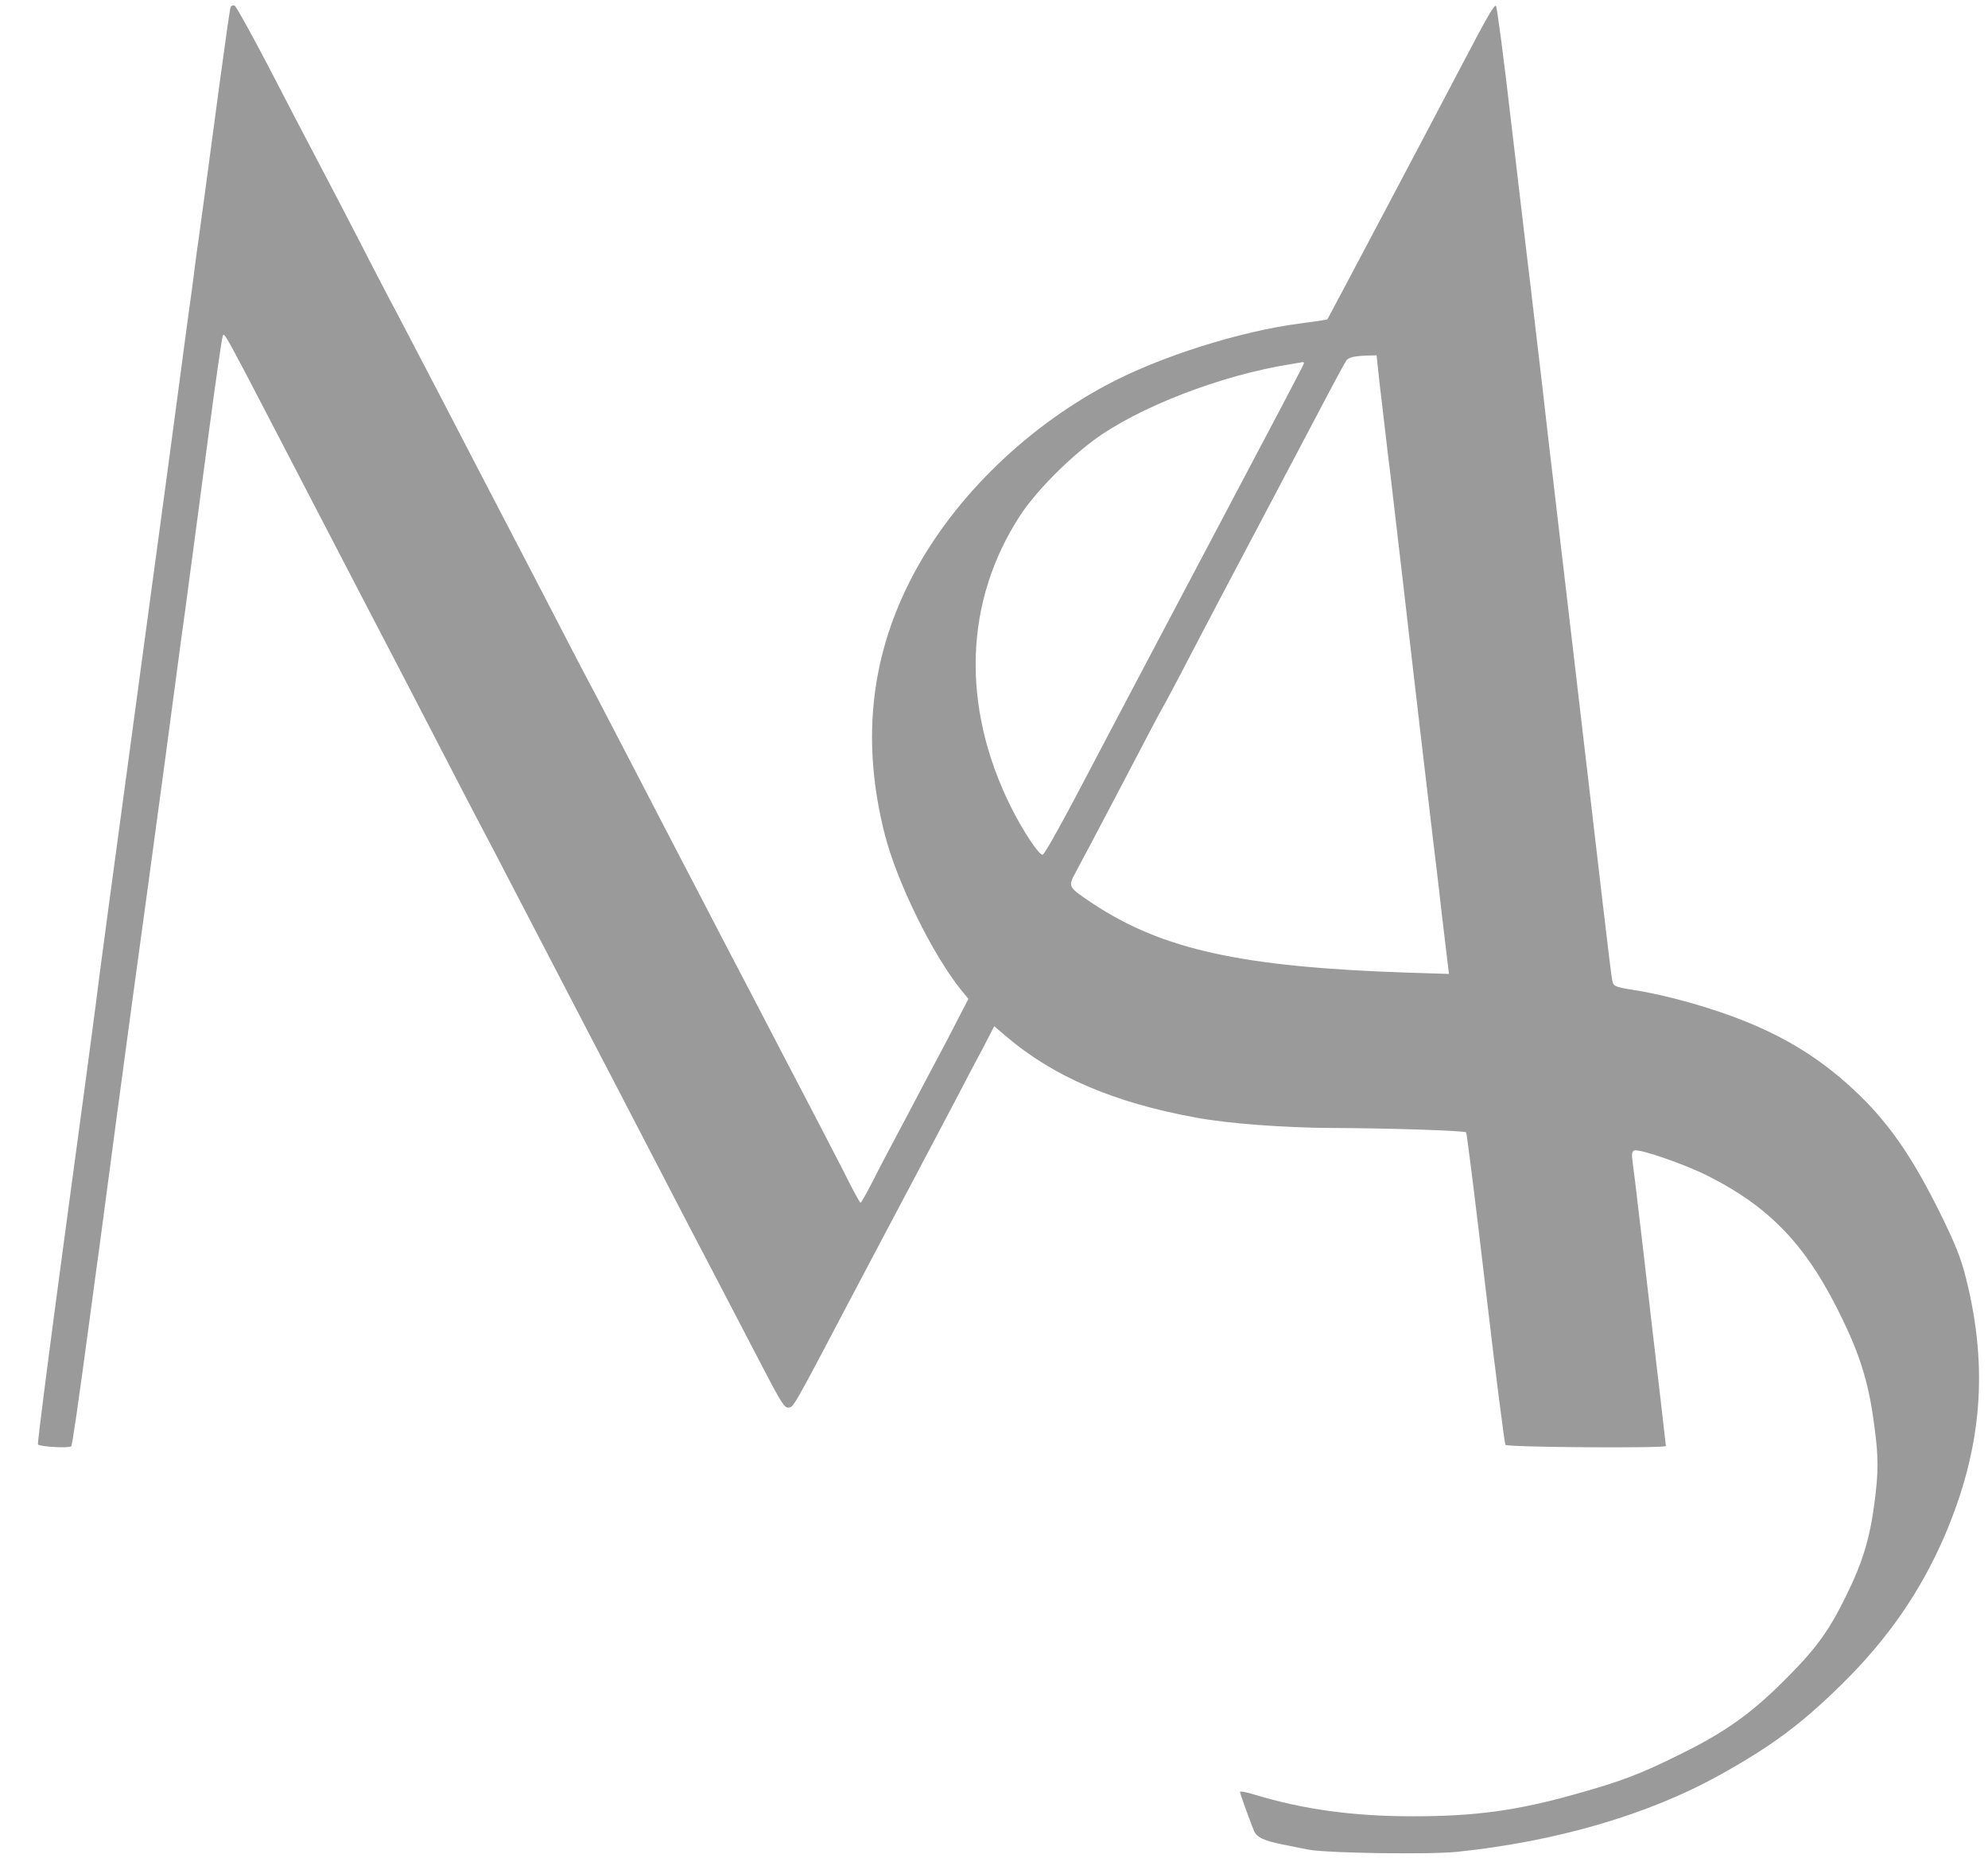 <svg xmlns="http://www.w3.org/2000/svg" version="1.0" viewBox="0 0 901 842"><path fill="#9A9A9A" d="M104.5 3.3c-.3.6-2.5 16.3-5 34.7S94.1 78.2 93 86.5c-1.1 8.2-2.5 18.1-3 22-.6 3.8-1.9 14-3 22.5-1.2 8.5-2.5 18.4-3 22l-5 37.5c-1.1 8.2-6 44.9-11 81.5-19.7 145.7-22.2 163.9-24.9 185.5-.4 3.3-6.5 48.8-13.6 101.2s-12.6 95.5-12.3 95.8c1.1 1.1 14.5 1.8 15.1.8.5-.9 2.9-17 8.7-60.3 1.1-8 2.8-21.3 4-29.5 1.1-8.3 4.9-37.1 8.5-64 3.6-27 9.5-70.4 13.1-96.5 7.3-53.9 9.1-66.8 15.4-114.5.6-4.4 1.5-10.9 2-14.5s1.4-10.3 2-15 1.5-11.4 2-15 3.4-25.6 6.5-49 6-43.4 6.4-44.5c.9-2.1-1.6-6.6 42.6 78.5 14.7 28.3 32 61.6 38.5 74 6.4 12.4 16.1 31 21.5 41.5 5.4 10.4 11.2 21.7 13 25s12.6 24 24 46 23.1 44.5 26 50 14.6 28 26 50 25.9 49.9 32.3 62c6.3 12.1 15.7 30.2 21 40.3 8.1 15.6 9.8 18.3 11.6 18 2.3-.3 1.9.5 27.3-47.8 9.1-17.3 21.9-41.4 28.3-53.5s15.3-29 19.8-37.5c4.4-8.5 10.3-19.7 13-24.7l4.8-9.3 5.4 4.6c21.5 18.3 48.8 30 86 36.8 14.6 2.7 39.7 4.6 61.5 4.7 26.3.1 60.2 1.2 61 2 .3.4 4.3 32.2 8.8 70.7s8.6 70.4 9 70.9c1.2 1.1 72.7 1.6 72.7.5 0-.5-2.7-23.8-6-51.8-3.2-28-6.4-55.4-7.1-60.9-.6-5.5-1.5-12.4-1.9-15.3-.6-4.3-.4-5.5.7-5.9 2.3-.9 23.6 6.5 33.7 11.7 28.6 14.5 45.1 32.2 61 65.5 8 16.7 11.7 29 14.1 47.7 1.9 14.1 1.9 20.8 0 35.1-2.1 16.1-5.5 27.1-13 42.2-8 16.2-13.7 23.9-28.4 38.5-14.9 14.8-26.7 23.1-46.6 32.9-18.1 9-26.9 12.3-47.3 18-26.5 7.5-45.7 10.1-73.7 10.1-27.4 0-49.8-3.1-72.2-9.9-3.5-1.1-6.3-1.6-6.3-1.1 0 .7 3.6 10.7 6.2 17.3 1.2 3.2 4.6 4.8 13.3 6.5 3.3.7 8.5 1.7 11.5 2.3 8.6 1.6 54.2 2.3 67.3 1 44.7-4.6 86.7-16.8 118.7-34.6 23.6-13 37.7-23.5 56-41.6 20.7-20.4 35.5-41.9 46.3-66.9 16.9-39.4 20-75.7 9.8-116.5-2.4-9.6-4.8-15.6-12-30.2-11.2-22.6-20.7-36.9-33-49.7-16-16.4-32.9-27.8-54.6-36.6-15.2-6.2-36-12.1-51-14.4-9.1-1.5-9.3-1.6-9.9-4.9-.6-3.2-4.4-35.7-18-152.2-4.1-35.2-8-67.8-8.5-72.5-1.3-10.8-2.6-22-5.1-44-1.1-9.6-2.5-21.1-3-25.5-1.9-16.4-3-25.7-4-33.8-.5-4.5-3.7-31.6-7.1-60.2-3.3-28.6-6.4-52.4-6.9-52.8-.7-.8-3.7 4.3-16 27.8-11.6 22.2-60.1 113.8-60.4 114.2-.2.2-5.8 1-12.6 1.9-27 3.5-63.4 15-87 27.6-38.5 20.4-71.9 53.7-89.9 89.7-17.9 35.6-21.5 73.4-11.1 114.2 5.5 21.6 21.7 54.5 34.6 70.5l3.3 4-9.3 18c-5.2 9.8-14 26.4-19.5 36.9-5.6 10.4-12.3 23.2-14.8 28.2-2.6 5.1-5 9.3-5.3 9.3s-3.8-6.4-7.7-14.3c-4-7.8-15.7-30.4-26.1-50.2-10.3-19.8-23.2-44.6-28.7-55-5.4-10.5-14.8-28.5-20.8-40-6-11.6-17-32.7-24.4-47s-15.4-29.6-17.8-34c-2.3-4.4-8.4-16.1-13.5-26s-14.5-27.9-20.8-40-20-38.4-30.4-58.5c-10.5-20.1-20.9-40.1-23.3-44.5-2.3-4.4-8.9-17-14.5-28-5.7-11-14-27-18.5-35.5s-14.4-27.5-22-42.2c-7.7-14.7-14.5-27-15.2-27.3-.8-.2-1.6.1-1.8.8m520 163.4c.3 3.2 1 9.2 1.5 13.3s1.4 11.8 2 17 1.5 13.1 2.1 17.5c.5 4.4 3.2 27.1 5.9 50.5 6 52.4 12.7 109 13.9 119 .5 4.1 1.5 12 2.1 17.5s1.9 16.7 2.9 24.9l1.8 14.9-19.1-.6c-74.7-2.5-110.7-10.4-142.2-31.2-11.5-7.7-11.5-7.6-7.8-14.4 1.7-3.1 10.9-20.5 20.4-38.6 9.5-18.2 18-34.4 19-36 1-1.7 7.1-13.1 13.5-25.5 6.5-12.4 19.7-37.6 29.5-56 9.7-18.4 22.5-42.7 28.5-54 5.9-11.3 11.2-21 11.7-21.7 1.1-1.4 3.7-2 9.5-2.2l4.2-.1zm-33.5-2.2c0 .6-7.8 15.4-51.5 98-17.4 33-35.3 66.7-39.6 75-18.1 34.7-26.5 49.8-27.4 49.8-1.7.1-9.2-11.3-14.4-21.8-22.6-45.6-21.1-93.1 4.3-132 6.8-10.4 20.6-24.5 33.1-33.9 20.2-15 57.8-29.6 89.5-34.6 2.5-.4 4.8-.8 5.3-.9.4 0 .7.1.7.4"/></svg>